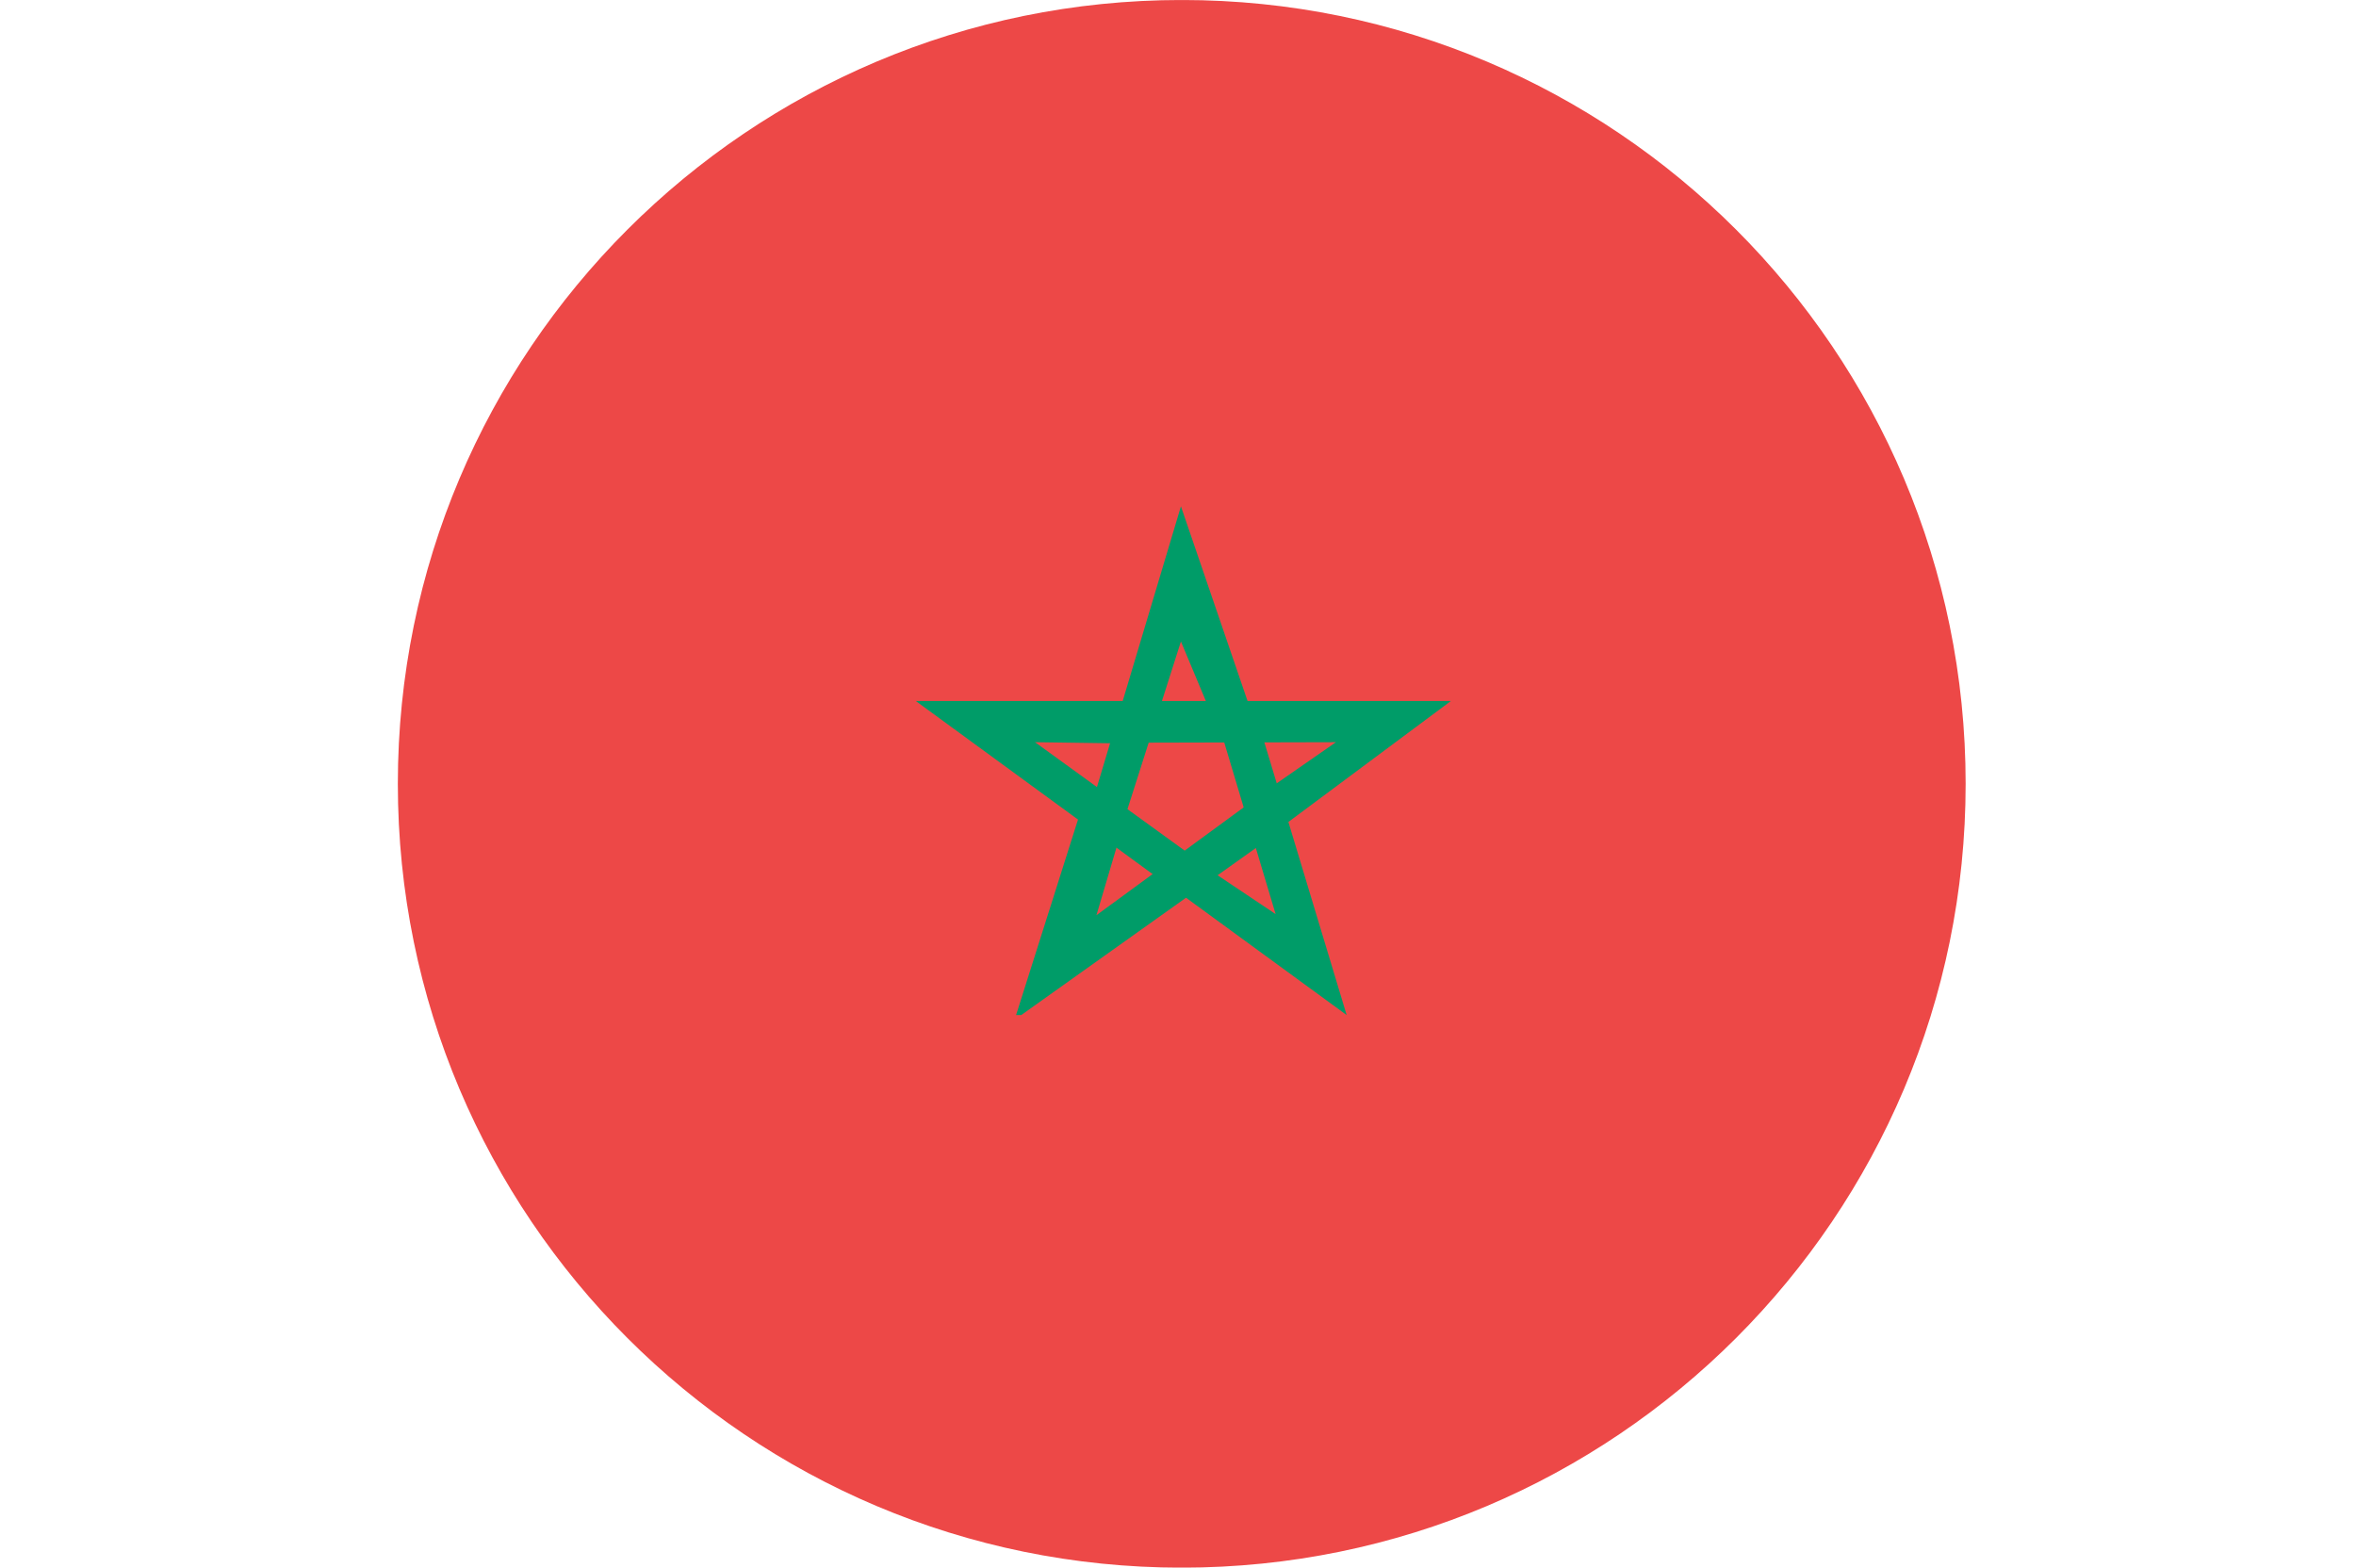 <?xml version="1.0" encoding="UTF-8"?>
<svg id="Layer_2" data-name="Layer 2" xmlns="http://www.w3.org/2000/svg" xmlns:xlink="http://www.w3.org/1999/xlink" viewBox="0 0 118.972 79.17">
  <defs>
    <clipPath id="clippath">
      <path d="M20.09,39.584c0,21.862,17.723,39.586,39.585,39.586s39.585-17.724,39.585-39.586S81.538,0,59.675,0,20.09,17.723,20.09,39.584Z" fill="none"/>
    </clipPath>
  </defs>
  <g id="Layer_1-2" data-name="Layer 1">
    <g clip-path="url(#clippath)">
      <g>
        <rect y=".004" width="118.972" height="79.161" fill="#ed4847"/>
        <g>
          <polygon points="59.634 25.571 55.367 39.836 56.845 41.144 59.634 32.396 60.992 35.64 63.064 35.595 59.634 25.571" fill="#009c68"/>
          <polygon points="73.265 35.404 58.359 35.404 57.798 37.506 67.462 37.482 64.283 39.69 64.848 41.669 73.265 35.404" fill="#009c68"/>
          <polygon points="68.003 51.263 63.774 37.248 61.747 37.248 64.415 46.164 61.142 43.973 59.675 45.179 68.003 51.263" fill="#009c68"/>
          <polygon points="46.247 35.404 56.978 35.404 56.378 37.541 52.265 37.482 60.02 43.101 58.359 44.257 46.247 35.404" fill="#009c68"/>
          <polyline points="51.57 51.263 63.829 42.533 63.064 40.584 55.367 46.221 56.486 42.447 54.553 41.022 51.309 51.263" fill="#009c68"/>
        </g>
      </g>
    </g>
  </g>
</svg>